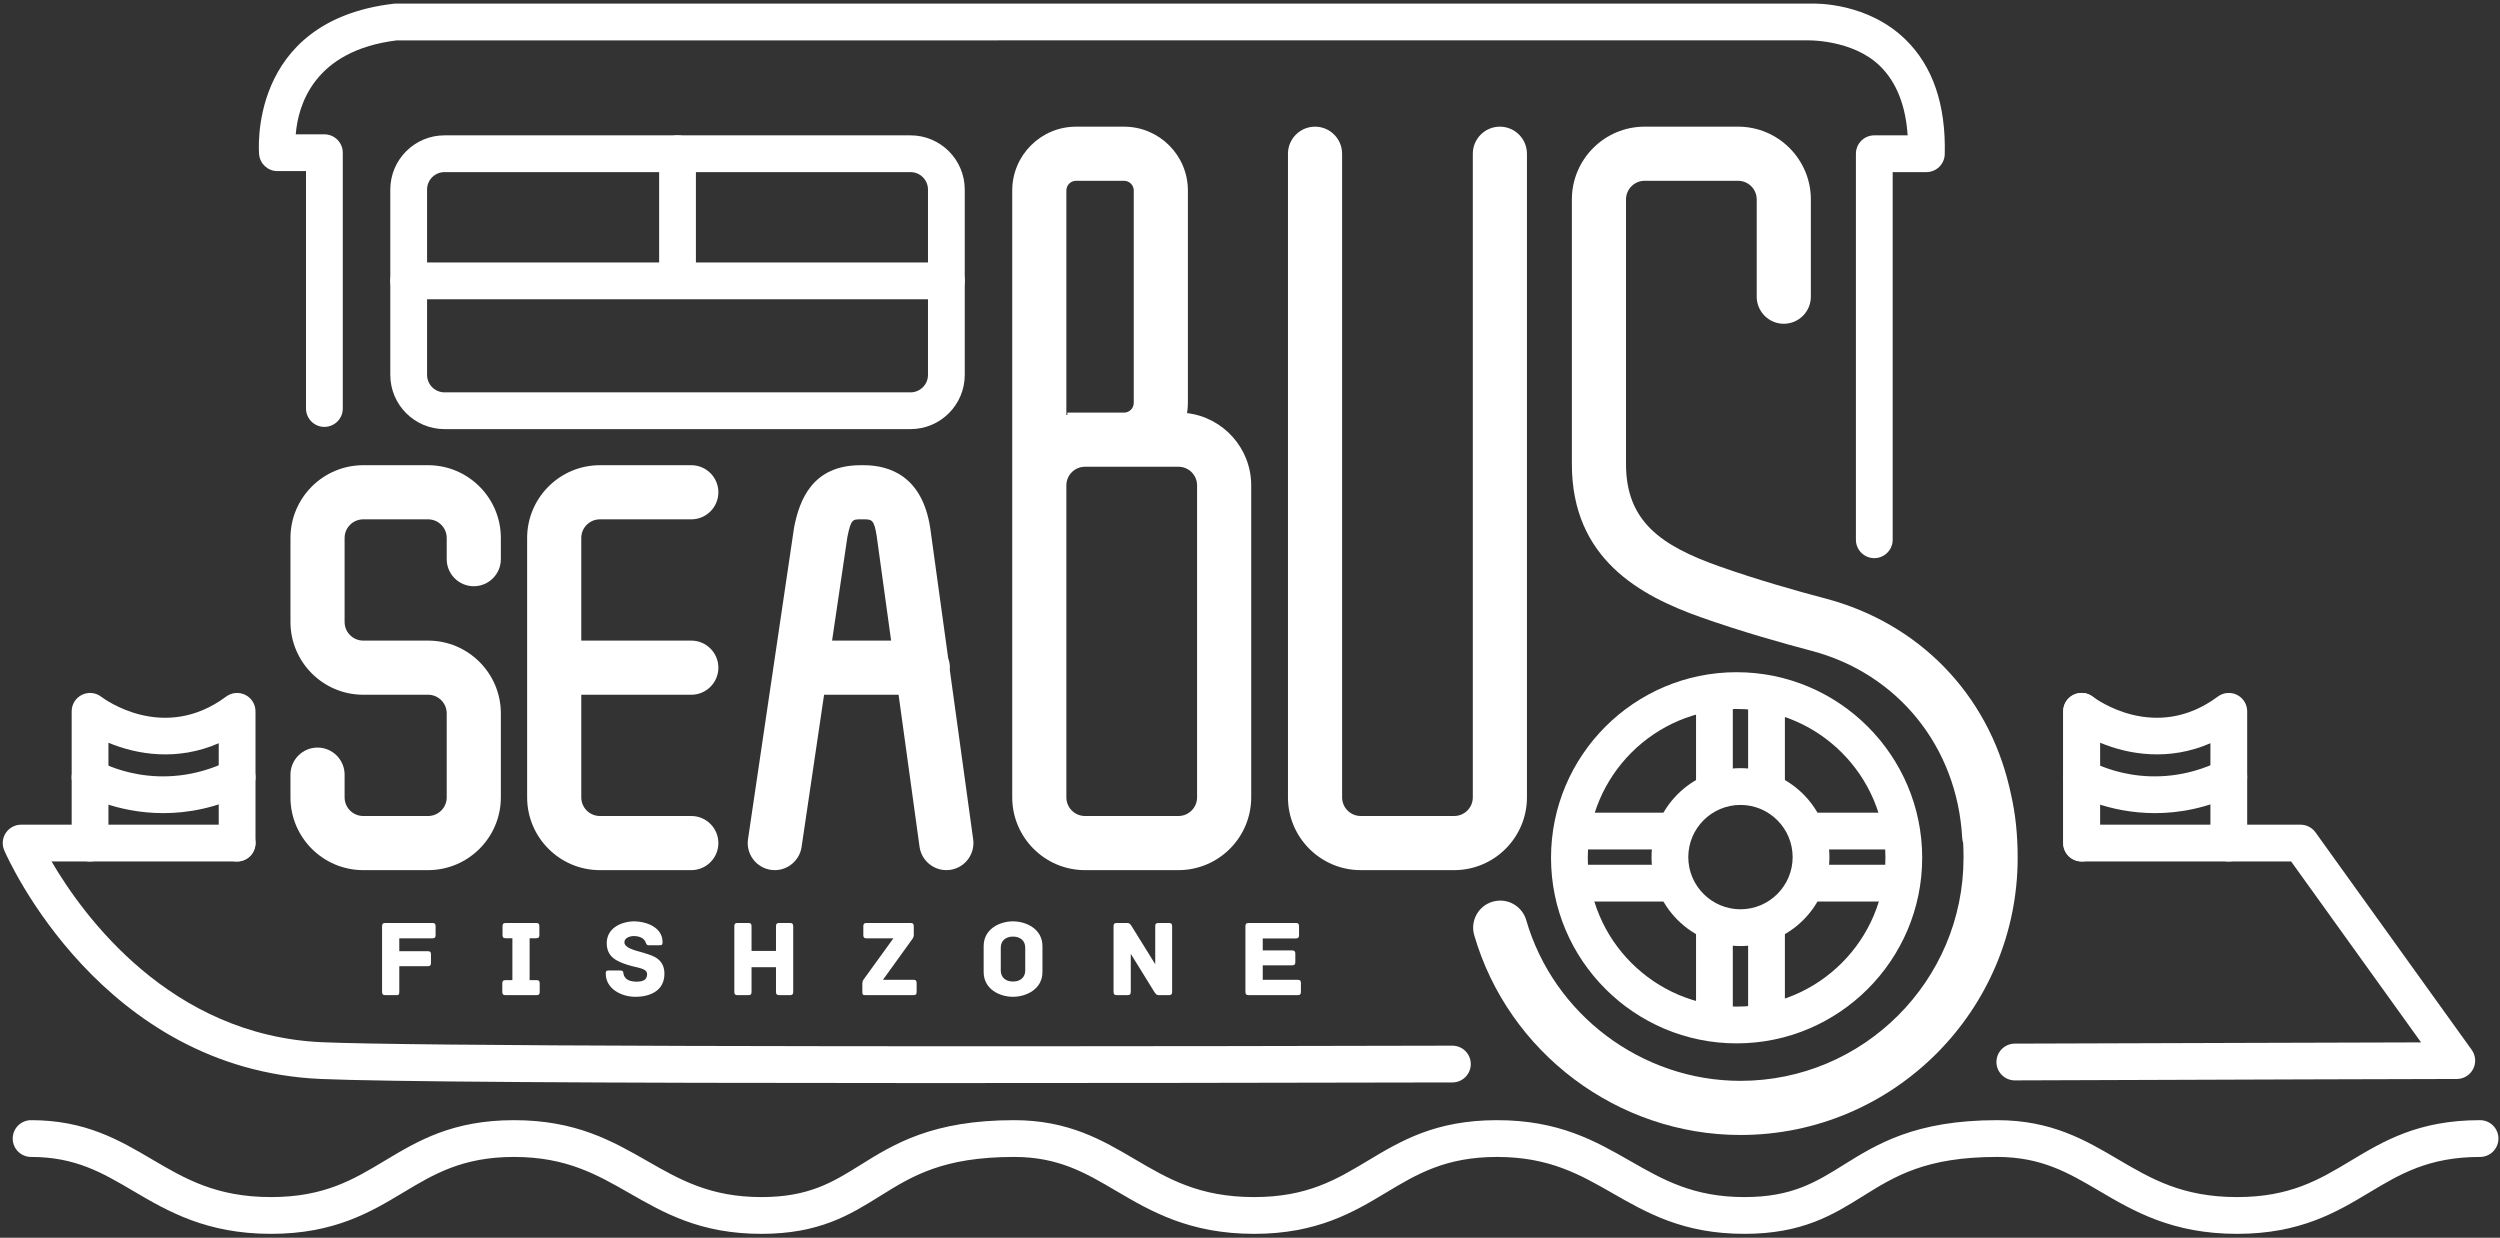 <svg viewBox="0 0 408 202" version="1.1" xmlns="http://www.w3.org/2000/svg">
    <rect x="0" y="0" width="408" height="202" fill="#333333" stroke="none"/>
    <g stroke="none" stroke-width="1" fill="none" fill-rule="evenodd">
        <path d="M305.885,91.089 C304.228,91.089 302.885,89.746 302.885,88.089 L302.885,25.089 C302.885,23.432 304.228,22.089 305.885,22.089 L311.329,22.089 C311.005,17.198 309.495,13.403 306.827,10.783 C302.321,6.359 294.843,6.573 294.781,6.586 C294.739,6.587 64.751,6.589 64.751,6.589 C51.173,8.259 48.645,17.235 48.266,21.923 L52.941,21.923 C54.597,21.923 55.941,23.266 55.941,24.923 L55.941,66.669 C55.941,68.326 54.597,69.669 52.941,69.669 C51.284,69.669 49.941,68.326 49.941,66.669 L49.941,27.923 L45.274,27.923 C43.737,27.923 42.448,26.761 42.29,25.233 C42.268,25.015 40.309,3.423 64.221,0.61 C64.337,0.596 64.454,0.589 64.572,0.589 L295.519,0.589 C296.558,0.553 304.833,0.471 310.969,6.442 C315.423,10.776 317.581,17.073 317.384,25.162 C317.344,26.79 316.013,28.089 314.385,28.089 L308.885,28.089 L308.885,88.089 C308.885,89.746 307.542,91.089 305.885,91.089" id="Fill-1" fill="#ffffff"></path>
        <path d="M283.414,115.704 C270.022,115.704 259.127,126.6 259.127,139.991 C259.127,153.383 270.022,164.278 283.414,164.278 C296.806,164.278 307.701,153.383 307.701,139.991 C307.701,126.6 296.806,115.704 283.414,115.704 M283.414,170.278 C266.714,170.278 253.127,156.691 253.127,139.991 C253.127,123.291 266.714,109.704 283.414,109.704 C300.114,109.704 313.701,123.291 313.701,139.991 C313.701,156.691 300.114,170.278 283.414,170.278" id="Fill-3" fill="#ffffff"></path>
        <path d="M284.044,131.364 C279.349,131.364 275.529,135.184 275.529,139.88 C275.529,144.575 279.349,148.394 284.044,148.394 C288.739,148.394 292.559,144.575 292.559,139.88 C292.559,135.184 288.739,131.364 284.044,131.364 M284.044,154.394 C276.041,154.394 269.529,147.883 269.529,139.88 C269.529,131.876 276.041,125.364 284.044,125.364 C292.048,125.364 298.559,131.876 298.559,139.88 C298.559,147.883 292.048,154.394 284.044,154.394" id="Fill-5" fill="#ffffff"></path>
        <path d="M151.575,176.757 C95.807,176.757 62.523,176.533 52.315,176.086 C16.602,174.522 1.327,140.241 0.695,138.783 C0.292,137.856 0.384,136.788 0.938,135.944 C1.493,135.098 2.436,134.589 3.447,134.589 L38.697,134.589 C40.353,134.589 41.697,135.932 41.697,137.589 C41.697,139.246 40.353,140.589 38.697,140.589 L8.415,140.589 C13.545,149.378 27.731,169.004 52.578,170.092 C66.521,170.703 136.191,170.897 237.025,170.653 L237.033,170.653 C238.686,170.653 240.029,171.99 240.033,173.646 C240.036,175.302 238.697,176.649 237.04,176.653 C208.08,176.723 173.575,176.757 151.575,176.757" id="Fill-7" fill="#ffffff"></path>
        <path d="M38.697,140.589 C37.04,140.589 35.697,139.246 35.697,137.589 L35.697,121.296 C28.969,124.232 22.401,123.181 17.697,121.213 L17.697,137.589 C17.697,139.246 16.354,140.589 14.697,140.589 C13.04,140.589 11.697,139.246 11.697,137.589 L11.697,116.089 C11.697,114.943 12.349,113.899 13.378,113.395 C14.407,112.891 15.633,113.017 16.537,113.72 C16.937,114.025 26.694,121.289 36.905,113.683 C37.815,113.006 39.029,112.898 40.043,113.408 C41.057,113.917 41.697,114.954 41.697,116.089 L41.697,137.589 C41.697,139.246 40.354,140.589 38.697,140.589" id="Fill-9" fill="#ffffff"></path>
        <polygon id="Fill-11" fill="#ffffff" points="276.794 128.364 282.794 128.364 282.794 112.928 276.794 112.928"></polygon>
        <polygon id="Fill-13" fill="#ffffff" points="285.294 128.364 291.294 128.364 291.294 112.928 285.294 112.928"></polygon>
        <polygon id="Fill-14" fill="#ffffff" points="276.794 166.83 282.794 166.83 282.794 151.394 276.794 151.394"></polygon>
        <polygon id="Fill-15" fill="#ffffff" points="285.294 166.83 291.294 166.83 291.294 151.394 285.294 151.394"></polygon>
        <polygon id="Fill-16" fill="#ffffff" points="258.093 147.13 273.529 147.13 273.529 141.13 258.093 141.13"></polygon>
        <polygon id="Fill-17" fill="#ffffff" points="258.093 138.63 273.529 138.63 273.529 132.63 258.093 132.63"></polygon>
        <polygon id="Fill-18" fill="#ffffff" points="296.559 147.13 311.995 147.13 311.995 141.13 296.559 141.13"></polygon>
        <polygon id="Fill-19" fill="#ffffff" points="296.559 138.63 311.995 138.63 311.995 132.63 296.559 132.63"></polygon>
        <path d="M222.072,142.006 C215.524,142.006 210.196,136.679 210.196,130.131 L210.196,25.089 C210.196,22.653 212.178,20.672 214.614,20.672 C217.049,20.672 219.031,22.653 219.031,25.089 L219.031,130.131 C219.031,131.808 220.395,133.172 222.072,133.172 L237.322,133.172 C238.999,133.172 240.363,131.808 240.363,130.131 L240.363,25.089 C240.363,22.653 242.345,20.672 244.78,20.672 C247.216,20.672 249.198,22.653 249.198,25.089 L249.198,130.131 C249.198,136.679 243.87,142.006 237.322,142.006 L222.072,142.006 Z" id="Fill-20" fill="#ffffff"></path>
        <path d="M237.322,140.589 L222.072,140.589 C216.305,140.589 211.614,135.898 211.614,130.131 L211.614,25.089 C211.614,23.432 212.957,22.089 214.614,22.089 C216.27,22.089 217.614,23.432 217.614,25.089 L217.614,130.131 C217.614,132.589 219.614,134.589 222.072,134.589 L237.322,134.589 C239.78,134.589 241.78,132.589 241.78,130.131 L241.78,25.089 C241.78,23.432 243.124,22.089 244.78,22.089 C246.437,22.089 247.78,23.432 247.78,25.089 L247.78,130.131 C247.78,135.898 243.089,140.589 237.322,140.589" id="Fill-21" fill="#ffffff"></path>
        <path d="M175.613,29.506 C174.74,29.506 174.03,30.216 174.03,31.089 L174.03,67.746 C174.085,67.732 174.14,67.717 174.196,67.703 L174.196,67.339 L183.446,67.339 C184.319,67.339 185.029,66.629 185.029,65.756 L185.029,31.089 C185.029,30.216 184.319,29.506 183.446,29.506 L175.613,29.506 Z M177.071,76.173 C175.395,76.173 174.03,77.537 174.03,79.214 L174.03,130.131 C174.03,131.808 175.395,133.172 177.071,133.172 L192.321,133.172 C193.998,133.172 195.363,131.808 195.363,130.131 L195.363,79.214 C195.363,77.537 193.998,76.173 192.321,76.173 L177.071,76.173 Z M177.071,142.006 C170.523,142.006 165.196,136.679 165.196,130.131 L165.196,31.089 C165.196,25.345 169.869,20.672 175.613,20.672 L183.446,20.672 C189.191,20.672 193.864,25.345 193.864,31.089 L193.864,65.756 C193.864,66.313 193.818,66.869 193.726,67.421 C199.614,68.118 204.197,73.141 204.197,79.214 L204.197,130.131 C204.197,136.679 198.87,142.006 192.321,142.006 L177.071,142.006 Z" id="Fill-22" fill="#ffffff"></path>
        <path d="M196.78,130.131 C196.78,132.589 194.78,134.589 192.322,134.589 L177.072,134.589 C174.613,134.589 172.613,132.589 172.613,130.131 L172.613,81.338 L172.613,79.214 C172.613,76.756 174.613,74.756 177.072,74.756 L183.447,74.756 L192.322,74.756 C194.78,74.756 196.78,76.756 196.78,79.214 L196.78,130.131 Z M175.613,28.089 L183.447,28.089 C185.101,28.089 186.447,29.435 186.447,31.089 L186.447,65.756 C186.447,67.41 185.101,68.756 183.447,68.756 L177.072,68.756 L175.613,68.756 L175.613,68.869 C174.553,69.019 173.547,69.325 172.613,69.768 L172.613,31.089 C172.613,29.435 173.959,28.089 175.613,28.089 L175.613,28.089 Z M192.322,68.756 L191.922,68.756 C192.256,67.816 192.447,66.809 192.447,65.756 L192.447,31.089 C192.447,26.126 188.409,22.089 183.447,22.089 L175.613,22.089 C170.651,22.089 166.613,26.126 166.613,31.089 L166.613,79.214 L166.613,81.338 L166.613,130.131 C166.613,135.898 171.305,140.589 177.072,140.589 L192.322,140.589 C198.088,140.589 202.78,135.898 202.78,130.131 L202.78,79.214 C202.78,73.447 198.088,68.756 192.322,68.756 L192.322,68.756 Z" id="Fill-23" fill="#ffffff"></path>
        <path d="M284.044,185.229 C264.035,185.229 246.168,171.822 240.594,152.625 C239.915,150.286 241.266,147.83 243.605,147.151 C244.007,147.035 244.421,146.975 244.837,146.975 C246.79,146.975 248.533,148.286 249.078,150.161 C253.563,165.607 267.941,176.395 284.044,176.395 C304.117,176.395 320.448,160.064 320.448,139.991 C320.448,139.18 320.429,138.378 320.392,137.605 C320.296,137.278 320.242,136.968 320.225,136.666 C319.389,121.878 309.733,109.922 295.626,106.21 C290.975,104.985 284.061,103.038 277.533,100.718 C267.754,97.24 256.53,91.258 256.53,75.755 L256.53,32.546 C256.53,25.999 261.857,20.671 268.406,20.671 L283.655,20.671 C290.204,20.671 295.531,25.999 295.531,32.546 L295.531,48.421 C295.531,50.857 293.549,52.838 291.114,52.838 C288.678,52.838 286.696,50.857 286.696,48.421 L286.696,32.546 C286.696,30.87 285.332,29.505 283.655,29.505 L268.406,29.505 C266.729,29.505 265.365,30.87 265.365,32.546 L265.365,75.755 C265.365,85.128 271.153,89.071 280.493,92.394 C286.749,94.617 293.398,96.488 297.875,97.666 C313.14,101.683 324.377,113.22 327.946,128.535 C327.946,128.535 328.14,129.382 328.179,129.573 C328.919,132.762 329.283,136.182 329.283,139.991 C329.283,164.935 308.989,185.229 284.044,185.229" id="Fill-24" fill="#ffffff"></path>
        <path d="M326.791,129.858 C326.742,129.621 326.687,129.385 326.634,129.15 C326.617,129.08 326.605,129.004 326.587,128.935 C326.585,128.928 326.582,128.923 326.58,128.917 C323.199,114.315 312.379,102.949 297.514,99.037 C293.006,97.85 286.312,95.965 280.018,93.729 C270.372,90.297 263.947,85.928 263.947,75.755 L263.947,32.546 C263.947,30.088 265.947,28.088 268.406,28.088 L283.655,28.088 C286.114,28.088 288.114,30.088 288.114,32.546 L288.114,48.421 C288.114,50.079 289.457,51.421 291.114,51.421 C292.77,51.421 294.114,50.079 294.114,48.421 L294.114,32.546 C294.114,26.78 289.422,22.088 283.655,22.088 L268.406,22.088 C262.639,22.088 257.947,26.78 257.947,32.546 L257.947,75.755 C257.947,90.373 268.668,96.06 278.008,99.382 C284.499,101.689 291.367,103.623 295.986,104.839 C310.699,108.712 320.769,121.174 321.64,136.587 C321.655,136.857 321.717,137.111 321.798,137.356 C321.843,138.206 321.866,139.083 321.866,139.991 C321.866,160.845 304.899,177.812 284.044,177.812 C267.314,177.812 252.376,166.604 247.717,150.556 C247.255,148.965 245.591,148.05 243.999,148.512 C242.408,148.974 241.493,150.638 241.955,152.23 C247.354,170.825 264.662,183.812 284.044,183.812 C308.208,183.812 327.866,164.154 327.866,139.991 C327.866,136.236 327.5,132.92 326.791,129.858" id="Fill-25" fill="#ffffff"></path>
        <path d="M59.28,142.006 C52.732,142.006 47.404,136.679 47.404,130.131 L47.404,126.421 C47.404,123.985 49.386,122.004 51.822,122.004 C54.257,122.004 56.239,123.985 56.239,126.421 L56.239,130.131 C56.239,131.808 57.603,133.172 59.28,133.172 L69.863,133.172 C71.54,133.172 72.904,131.808 72.904,130.131 L72.904,116.422 C72.904,114.745 71.54,113.381 69.863,113.381 L59.28,113.381 C52.732,113.381 47.404,108.054 47.404,101.506 L47.404,87.797 C47.404,81.249 52.732,75.922 59.28,75.922 L69.863,75.922 C76.411,75.922 81.739,81.249 81.739,87.797 L81.739,91.256 C81.739,93.692 79.757,95.673 77.322,95.673 C74.886,95.673 72.904,93.692 72.904,91.256 L72.904,87.797 C72.904,86.12 71.54,84.756 69.863,84.756 L59.28,84.756 C57.603,84.756 56.239,86.12 56.239,87.797 L56.239,101.506 C56.239,103.183 57.603,104.547 59.28,104.547 L69.863,104.547 C76.411,104.547 81.739,109.874 81.739,116.422 L81.739,130.131 C81.739,136.679 76.411,142.006 69.863,142.006 L59.28,142.006 Z" id="Fill-26" fill="#ffffff"></path>
        <path d="M77.322,94.256 C78.979,94.256 80.322,92.913 80.322,91.256 L80.322,87.797 C80.322,82.03 75.63,77.339 69.864,77.339 L59.28,77.339 C53.514,77.339 48.822,82.03 48.822,87.797 L48.822,101.506 C48.822,107.273 53.514,111.964 59.28,111.964 L69.864,111.964 C72.322,111.964 74.322,113.964 74.322,116.422 L74.322,130.131 C74.322,132.589 72.322,134.589 69.864,134.589 L59.28,134.589 C56.822,134.589 54.822,132.589 54.822,130.131 L54.822,126.421 C54.822,124.764 53.479,123.421 51.822,123.421 C50.165,123.421 48.822,124.764 48.822,126.421 L48.822,130.131 C48.822,135.898 53.514,140.589 59.28,140.589 L69.864,140.589 C75.63,140.589 80.322,135.898 80.322,130.131 L80.322,116.422 C80.322,110.655 75.63,105.964 69.864,105.964 L59.28,105.964 C56.822,105.964 54.822,103.964 54.822,101.506 L54.822,87.797 C54.822,85.339 56.822,83.339 59.28,83.339 L69.864,83.339 C72.322,83.339 74.322,85.339 74.322,87.797 L74.322,91.256 C74.322,92.913 75.665,94.256 77.322,94.256" id="Fill-27" fill="#ffffff"></path>
        <path d="M97.905,142.006 C91.357,142.006 86.029,136.679 86.029,130.131 L86.029,87.797 C86.029,81.249 91.357,75.922 97.905,75.922 L112.822,75.922 C115.257,75.922 117.239,77.903 117.239,80.339 C117.239,82.775 115.257,84.756 112.822,84.756 L97.905,84.756 C96.228,84.756 94.864,86.12 94.864,87.797 L94.864,104.547 L112.822,104.547 C115.257,104.547 117.239,106.528 117.239,108.964 C117.239,111.4 115.257,113.381 112.822,113.381 L94.864,113.381 L94.864,130.131 C94.864,131.808 96.228,133.172 97.905,133.172 L112.822,133.172 C115.257,133.172 117.239,135.153 117.239,137.589 C117.239,140.025 115.257,142.006 112.822,142.006 L97.905,142.006 Z" id="Fill-28" fill="#ffffff"></path>
        <path d="M112.822,111.964 C114.479,111.964 115.822,110.621 115.822,108.964 C115.822,107.307 114.479,105.964 112.822,105.964 L93.447,105.964 L93.447,87.797 C93.447,85.339 95.447,83.339 97.905,83.339 L112.822,83.339 C114.479,83.339 115.822,81.996 115.822,80.339 C115.822,78.682 114.479,77.339 112.822,77.339 L97.905,77.339 C92.139,77.339 87.447,82.03 87.447,87.797 L87.447,130.131 C87.447,135.898 92.139,140.589 97.905,140.589 L112.822,140.589 C114.479,140.589 115.822,139.246 115.822,137.589 C115.822,135.932 114.479,134.589 112.822,134.589 L97.905,134.589 C95.447,134.589 93.447,132.589 93.447,130.131 L93.447,111.964 L112.822,111.964 Z" id="Fill-29" fill="#ffffff"></path>
        <path d="M145.43,104.547 L143.071,87.443 C142.658,84.756 142.226,84.756 140.947,84.756 L140.448,84.756 C139.148,84.756 138.878,84.756 138.293,87.637 L135.796,104.547 L145.43,104.547 Z M154.444,142.006 C152.251,142.006 150.371,140.366 150.071,138.193 L146.649,113.381 L134.49,113.381 L130.817,138.235 C130.499,140.385 128.622,142.006 126.451,142.006 C126.238,142.006 126.022,141.99 125.805,141.959 C124.634,141.786 123.604,141.17 122.901,140.222 C122.197,139.275 121.905,138.11 122.077,136.943 L129.578,86.193 C129.588,86.122 129.601,86.05 129.615,85.979 C130.478,81.658 132.54,75.922 140.448,75.922 L140.947,75.922 C145.185,75.922 150.511,77.699 151.813,86.167 L154.746,107.427 C154.929,107.919 155.021,108.435 155.021,108.964 C155.021,109.071 155.013,109.175 155.001,109.278 L158.823,136.985 C159.156,139.398 157.464,141.632 155.051,141.965 C154.847,141.992 154.644,142.006 154.444,142.006 L154.444,142.006 Z" id="Fill-30" fill="#ffffff"></path>
        <path d="M134.153,105.964 L136.903,87.355 C137.718,83.339 138.748,83.339 140.447,83.339 L140.946,83.339 C142.516,83.339 143.873,83.339 144.474,87.249 L147.056,105.964 L134.153,105.964 Z M157.418,137.179 L153.57,109.286 C153.582,109.179 153.603,109.074 153.603,108.964 C153.603,108.547 153.518,108.151 153.364,107.79 L150.411,86.383 C149.488,80.382 146.304,77.339 140.946,77.339 L140.447,77.339 C133.657,77.339 131.835,82.102 131.005,86.251 C130.995,86.301 130.986,86.351 130.979,86.401 L123.479,137.151 C123.236,138.789 124.369,140.315 126.008,140.557 C126.156,140.578 126.304,140.589 126.45,140.589 C127.913,140.589 129.194,139.518 129.414,138.027 L133.266,111.964 L147.883,111.964 L151.475,137.999 C151.701,139.64 153.214,140.786 154.857,140.561 C156.498,140.334 157.645,138.82 157.418,137.179 L157.418,137.179 Z" id="Fill-31" fill="#ffffff"></path>
        <path d="M26.658,132.702 C18.885,132.702 13.51,129.621 13.177,129.425 C11.748,128.586 11.271,126.747 12.111,125.318 C12.948,123.893 14.78,123.415 16.207,124.246 C16.626,124.488 26.004,129.723 37.376,124.145 C38.864,123.412 40.661,124.029 41.39,125.517 C42.12,127.006 41.506,128.803 40.018,129.532 C35.178,131.906 30.608,132.702 26.658,132.702" id="Fill-32" fill="#ffffff"></path>
        <path d="M328.821,176.32 C327.17,176.32 325.828,174.985 325.821,173.333 C325.815,171.675 327.152,170.327 328.809,170.32 C349.791,170.233 386.979,170.157 395.12,170.118 L373.91,140.589 L339.698,140.589 C338.041,140.589 336.698,139.246 336.698,137.589 L336.698,116.089 C336.698,114.431 338.041,113.089 339.698,113.089 C341.355,113.089 342.698,114.431 342.698,116.089 L342.698,134.589 L375.448,134.589 C376.414,134.589 377.321,135.053 377.885,135.839 L403.385,171.339 C404.04,172.25 404.131,173.451 403.621,174.451 C403.112,175.451 402.086,176.083 400.964,176.089 C400.964,176.089 359.529,176.193 328.834,176.32 L328.821,176.32 Z" id="Fill-33" fill="#ffffff"></path>
        <path d="M363.741,140.587 C362.084,140.587 360.741,139.244 360.741,137.587 L360.741,121.294 C354.012,124.23 347.445,123.179 342.741,121.211 L342.741,137.587 C342.741,139.244 341.398,140.587 339.741,140.587 C338.084,140.587 336.741,139.244 336.741,137.587 L336.741,116.087 C336.741,114.941 337.393,113.897 338.422,113.393 C339.451,112.889 340.678,113.015 341.581,113.718 C341.981,114.023 351.738,121.287 361.949,113.681 C362.858,113.004 364.072,112.896 365.087,113.406 C366.101,113.915 366.741,114.952 366.741,116.087 L366.741,137.587 C366.741,139.244 365.398,140.587 363.741,140.587" id="Fill-34" fill="#ffffff"></path>
        <path d="M351.702,132.702 C343.929,132.702 338.554,129.621 338.221,129.425 C336.792,128.586 336.315,126.747 337.155,125.318 C337.993,123.893 339.823,123.415 341.251,124.246 C341.669,124.488 351.048,129.723 362.42,124.145 C363.908,123.412 365.705,124.029 366.434,125.517 C367.164,127.006 366.55,128.803 365.062,129.532 C360.222,131.906 355.652,132.702 351.702,132.702" id="Fill-35" fill="#ffffff"></path>
        <path d="M72.543,28.089 C70.974,28.089 69.697,29.365 69.697,30.935 L69.697,61.185 C69.697,62.754 70.974,64.031 72.543,64.031 L148.601,64.031 C150.17,64.031 151.447,62.754 151.447,61.185 L151.447,30.935 C151.447,29.365 150.17,28.089 148.601,28.089 L72.543,28.089 Z M148.601,70.031 L72.543,70.031 C67.665,70.031 63.697,66.063 63.697,61.185 L63.697,30.935 C63.697,26.057 67.665,22.089 72.543,22.089 L148.601,22.089 C153.479,22.089 157.447,26.057 157.447,30.935 L157.447,61.185 C157.447,66.063 153.479,70.031 148.601,70.031 L148.601,70.031 Z" id="Fill-36" fill="#ffffff"></path>
        <path d="M110.572,47.031 C108.915,47.031 107.572,45.688 107.572,44.031 L107.572,25.089 C107.572,23.431 108.915,22.089 110.572,22.089 C112.229,22.089 113.572,23.431 113.572,25.089 L113.572,44.031 C113.572,45.688 112.229,47.031 110.572,47.031" id="Fill-37" fill="#ffffff"></path>
        <path d="M154.447,48.836 L66.697,48.836 C65.04,48.836 63.697,47.493 63.697,45.836 C63.697,44.179 65.04,42.836 66.697,42.836 L154.447,42.836 C156.104,42.836 157.447,44.179 157.447,45.836 C157.447,47.493 156.104,48.836 154.447,48.836" id="Fill-38" fill="#ffffff"></path>
        <path d="M404.745,182.812 C394.673,182.812 389.035,186.198 383.581,189.471 C378.535,192.501 373.769,195.364 365.095,195.364 C356.145,195.364 351.05,192.369 345.656,189.198 C340.316,186.058 334.794,182.812 325.933,182.812 C312.577,182.812 306.343,186.698 300.844,190.125 C296.335,192.936 292.441,195.364 284.692,195.364 C276.341,195.364 271.378,192.521 266.124,189.512 C260.372,186.218 254.425,182.812 244.315,182.812 C234.242,182.812 228.604,186.198 223.151,189.472 C218.105,192.501 213.339,195.364 204.665,195.364 C195.715,195.364 190.62,192.369 185.226,189.198 C179.886,186.058 174.364,182.812 165.503,182.812 C152.146,182.812 145.913,186.698 140.413,190.125 C135.905,192.936 132.011,195.364 124.262,195.364 C115.911,195.364 110.948,192.521 105.693,189.512 C99.942,186.218 93.995,182.812 83.885,182.812 C73.812,182.812 68.174,186.198 62.721,189.471 C57.675,192.501 52.908,195.364 44.234,195.364 C35.284,195.364 30.189,192.369 24.796,189.198 C19.456,186.058 13.934,182.812 5.073,182.812 C3.416,182.812 2.073,184.155 2.073,185.812 C2.073,187.469 3.416,188.812 5.073,188.812 C12.301,188.812 16.682,191.387 21.755,194.37 C27.331,197.648 33.651,201.364 44.234,201.364 C54.571,201.364 60.542,197.779 65.81,194.616 C70.78,191.631 75.475,188.812 83.885,188.812 C92.398,188.812 97.408,191.681 102.711,194.718 C108.415,197.986 114.314,201.364 124.262,201.364 C133.727,201.364 138.74,198.239 143.587,195.217 C148.872,191.923 153.863,188.812 165.503,188.812 C172.731,188.812 177.112,191.387 182.185,194.37 C187.761,197.648 194.081,201.364 204.665,201.364 C215.001,201.364 220.972,197.779 226.24,194.616 C231.21,191.631 235.905,188.812 244.315,188.812 C252.828,188.812 257.838,191.681 263.142,194.718 C268.846,197.986 274.745,201.364 284.692,201.364 C294.158,201.364 299.17,198.239 304.017,195.217 C309.302,191.923 314.293,188.812 325.933,188.812 C333.161,188.812 337.542,191.387 342.615,194.37 C348.191,197.648 354.512,201.364 365.095,201.364 C375.432,201.364 381.402,197.779 386.67,194.616 C391.641,191.631 396.336,188.812 404.745,188.812 C406.402,188.812 407.745,187.469 407.745,185.812 C407.745,184.155 406.402,182.812 404.745,182.812" id="Fill-39" fill="#ffffff"></path>
        <path d="M71.088,151.151 L71.088,152.619 C71.088,152.94 70.981,153.137 70.569,153.137 L65.164,153.137 L65.164,155.231 L69.817,155.231 C70.229,155.231 70.336,155.428 70.336,155.751 L70.336,157.165 C70.336,157.487 70.229,157.683 69.817,157.683 L65.164,157.683 L65.164,161.872 C65.164,162.338 65.056,162.409 64.645,162.409 L62.873,162.409 C62.461,162.409 62.354,162.212 62.354,161.889 L62.354,151.151 C62.354,150.829 62.461,150.631 62.873,150.631 L70.569,150.631 C70.981,150.631 71.088,150.829 71.088,151.151" id="Fill-40" fill="#ffffff"></path>
        <path d="M88.079,160.476 L88.079,161.889 C88.079,162.212 87.972,162.41 87.56,162.41 L82.495,162.41 C82.083,162.41 81.976,162.212 81.976,161.889 L81.976,160.476 C81.976,160.155 82.083,159.957 82.495,159.957 L83.622,159.957 L83.622,153.12 L82.531,153.12 C82.119,153.12 82.012,152.923 82.012,152.601 L82.012,151.151 C82.012,150.829 82.119,150.631 82.531,150.631 L87.506,150.631 C87.918,150.631 88.025,150.829 88.025,151.151 L88.025,152.601 C88.025,152.923 87.918,153.12 87.506,153.12 L86.433,153.12 L86.433,159.957 L87.56,159.957 C87.972,159.957 88.079,160.155 88.079,160.476" id="Fill-41" fill="#ffffff"></path>
        <path d="M108.434,158.919 C108.434,161.461 106.429,162.678 103.673,162.678 C101.435,162.678 98.858,161.389 98.858,158.883 C98.858,158.472 98.966,158.382 99.377,158.382 L101.113,158.382 C101.525,158.382 101.722,158.436 101.758,158.883 C101.776,159.116 101.865,159.349 102.098,159.617 C102.456,160.047 103.19,160.208 103.852,160.208 C104.818,160.208 105.606,159.993 105.606,158.99 C105.606,157.988 104.013,157.971 102.492,157.487 C100.684,156.914 99.019,156.198 99.019,153.925 C99.019,151.599 101.131,150.453 103.369,150.363 C105.642,150.363 108.13,151.401 108.13,153.765 C108.13,154.193 108.022,154.266 107.611,154.266 L105.856,154.266 C105.517,154.266 105.463,154.015 105.373,153.782 C105.302,153.604 105.212,153.46 104.997,153.245 C104.657,152.923 104.013,152.762 103.476,152.762 C102.885,152.762 101.901,152.994 101.901,153.8 C101.901,154.892 104.532,155.285 105.248,155.572 C106.537,155.966 108.434,156.484 108.434,158.919" id="Fill-42" fill="#ffffff"></path>
        <path d="M129.452,151.151 L129.452,161.889 C129.452,162.301 129.255,162.409 128.933,162.409 L127.161,162.409 C126.839,162.409 126.642,162.301 126.642,161.889 L126.642,157.844 L122.651,157.844 L122.651,161.889 C122.651,162.301 122.472,162.409 122.132,162.409 L120.36,162.409 C120.037,162.409 119.841,162.301 119.841,161.889 L119.841,151.151 C119.841,150.739 120.037,150.631 120.36,150.631 L122.132,150.631 C122.472,150.631 122.651,150.739 122.651,151.151 L122.651,155.196 L126.642,155.196 L126.642,151.151 C126.642,150.739 126.839,150.631 127.161,150.631 L128.933,150.631 C129.255,150.631 129.452,150.739 129.452,151.151" id="Fill-43" fill="#ffffff"></path>
        <path d="M149.594,160.423 L149.594,161.89 C149.594,162.212 149.487,162.409 149.075,162.409 L141.271,162.409 C140.806,162.409 140.735,162.319 140.735,161.89 L140.735,160.494 C140.735,160.082 140.967,159.814 140.967,159.814 L145.8,153.138 L141.415,153.138 C141.003,153.138 140.896,152.941 140.896,152.619 L140.896,151.152 C140.896,150.829 141.003,150.632 141.415,150.632 L148.61,150.632 C149.021,150.632 149.129,150.829 149.129,151.152 L149.129,152.547 C149.129,152.779 149.075,153.013 148.896,153.245 L144.099,159.903 L149.075,159.903 C149.487,159.903 149.594,160.101 149.594,160.423" id="Fill-44" fill="#ffffff"></path>
        <path d="M167.318,154.659 C167.318,153.513 166.495,152.851 165.313,152.851 C164.15,152.851 163.326,153.513 163.326,154.659 L163.326,158.382 C163.326,159.527 164.15,160.189 165.313,160.189 C166.495,160.189 167.318,159.527 167.318,158.382 L167.318,154.659 Z M170.128,158.633 C170.128,161.461 167.443,162.678 165.313,162.678 C163.183,162.678 160.534,161.461 160.534,158.633 L160.534,154.408 C160.534,151.58 163.183,150.363 165.313,150.363 C167.443,150.363 170.128,151.58 170.128,154.408 L170.128,158.633 Z" id="Fill-45" fill="#ffffff"></path>
        <path d="M191.29,151.151 L191.29,161.889 C191.29,162.212 191.183,162.409 190.771,162.409 L189.142,162.409 C188.695,162.409 188.569,162.158 188.337,161.8 L184.542,155.661 L184.542,161.889 C184.542,162.301 184.345,162.409 184.023,162.409 L182.251,162.409 C181.929,162.409 181.732,162.301 181.732,161.889 L181.732,151.151 C181.732,150.829 181.84,150.631 182.251,150.631 L183.934,150.631 C184.381,150.631 184.506,150.882 184.739,151.24 L188.534,157.361 L188.534,151.151 C188.534,150.739 188.73,150.631 189.053,150.631 L190.771,150.631 C191.093,150.631 191.29,150.739 191.29,151.151" id="Fill-46" fill="#ffffff"></path>
        <path d="M212.309,160.423 L212.309,161.89 C212.309,162.212 212.202,162.409 211.79,162.409 L203.771,162.409 C203.36,162.409 203.252,162.212 203.252,161.89 L203.252,151.152 C203.252,150.829 203.36,150.632 203.771,150.632 L211.485,150.632 C211.897,150.632 212.004,150.829 212.004,151.152 L212.004,152.637 C212.004,152.959 211.897,153.155 211.485,153.155 L206.08,153.155 L206.08,155.107 L210.877,155.107 C211.288,155.107 211.396,155.304 211.396,155.626 L211.396,157.022 C211.396,157.344 211.288,157.541 210.877,157.541 L206.08,157.541 L206.08,159.903 L211.79,159.903 C212.202,159.903 212.309,160.101 212.309,160.423" id="Fill-47" fill="#ffffff"></path>
    </g>
</svg>
